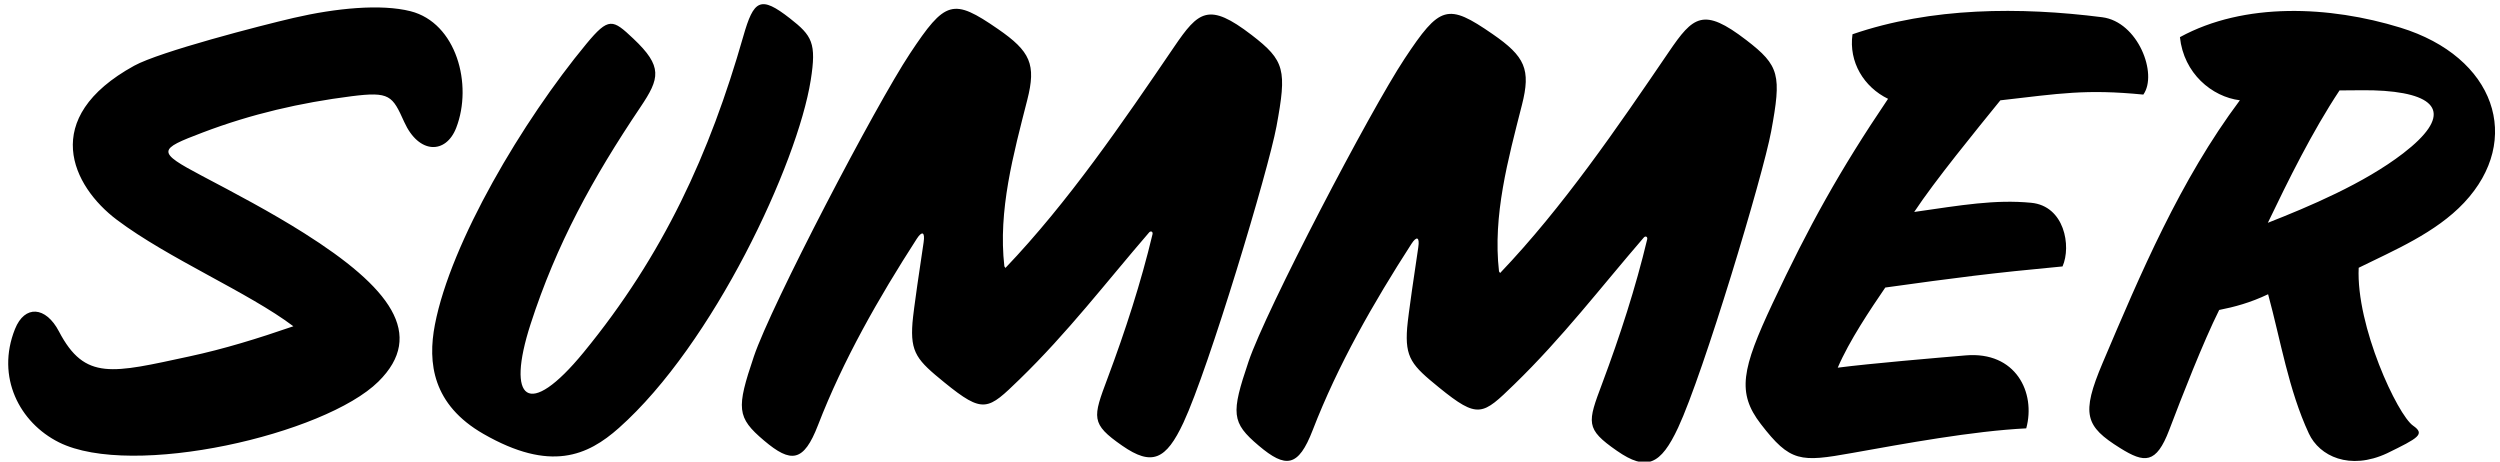 <?xml version="1.0" encoding="UTF-8"?>
<svg xmlns="http://www.w3.org/2000/svg" xmlns:xlink="http://www.w3.org/1999/xlink" width="417pt" height="77pt" viewBox="0 0 417 77" version="1.1">
<g id="surface1">
<path style=" stroke:none;fill-rule:nonzero;fill:rgb(0%,0%,0%);fill-opacity:1;" d="M 344.031 44.441 C 332.137 45.551 326.223 46.328 314.465 47.961 C 312.016 51.555 308.465 56.812 306.535 61.328 C 311.922 60.629 323.027 59.691 327.859 59.281 C 336.238 58.562 339.605 65.477 337.977 71.449 C 329.023 71.898 317.727 73.988 308.91 75.562 C 300.297 77.102 298.629 77.121 293.699 70.719 C 289.688 65.508 290.52 61.57 295.68 50.574 C 301.691 37.773 306.809 28.5 314.926 16.484 C 310.906 14.523 308.344 10.367 308.996 5.715 C 322.141 1.195 336.941 1.133 350.648 2.875 C 356.617 3.633 359.957 12.348 357.508 15.777 C 347.879 14.84 343.625 15.594 333.66 16.734 C 329.641 21.691 322.746 30.121 319.289 35.355 C 327.195 34.219 332.77 33.246 338.805 33.824 C 344.348 34.355 345.527 41.031 344.031 44.441 Z M 76.098 21.316 C 78.891 14.109 76.129 3.816 68.477 1.871 C 63.551 0.621 56.012 1.355 48.996 2.98 C 43.461 4.266 26.648 8.613 22.379 10.965 C 6.48 19.715 12.027 31.047 19.492 36.664 C 28.082 43.129 41.484 48.793 48.934 54.422 C 42.996 56.469 37.383 58.207 31.57 59.453 C 18.754 62.211 14.168 63.57 9.836 55.289 C 7.637 51.082 4.121 50.824 2.5 54.883 C -0.703 62.895 3.262 70.5 9.832 73.781 C 22.047 79.883 54.188 72.457 63.109 63.656 C 71.07 55.801 65.043 47.926 50.727 38.887 C 45.121 35.348 39.137 32.203 33.73 29.352 C 26.043 25.289 26.344 24.938 33.82 22.098 C 41.969 19 50.117 17.137 58.633 16.051 C 65.047 15.238 65.445 15.961 67.426 20.348 C 69.855 25.734 74.379 25.754 76.098 21.316 Z M 208.766 5.832 C 201.598 0.332 199.918 1.836 195.84 7.824 C 187.215 20.496 178.191 33.711 167.707 44.691 L 167.527 44.422 C 166.461 35.117 169.035 25.742 171.355 16.641 C 172.855 10.738 171.883 8.578 166.449 4.832 C 158.934 -0.352 157.676 0.039 151.773 8.945 C 146.023 17.629 128.641 50.879 125.746 59.457 C 122.812 68.145 122.871 69.621 127.441 73.484 C 131.961 77.309 134.051 77.102 136.445 70.91 C 140.652 60.023 146.559 49.699 152.914 39.836 C 153.766 38.512 154.328 38.625 154.059 40.422 C 153.543 43.828 152.367 51.734 152.203 53.82 C 151.809 58.863 153.02 60.125 157.512 63.781 C 164.078 69.125 164.773 68.402 170.051 63.285 C 178.098 55.48 184.48 47.109 191.664 38.781 C 191.957 38.441 192.344 38.637 192.238 39.074 C 190.316 47.133 187.684 55.234 184.746 63.082 C 182.273 69.691 181.891 70.66 187.191 74.344 C 192.145 77.785 194.492 76.719 197.406 70.477 C 201.621 61.449 211.555 28.441 212.922 21.062 C 214.656 11.668 214.348 10.121 208.766 5.832 Z M 393.43 44.664 C 392.977 54.406 399.914 69.203 402.5 71 C 404.562 72.434 403.395 73.047 398.172 75.602 C 391.934 78.512 386.887 76.105 385.117 72.309 C 381.727 65.023 380.426 56.816 378.32 49.078 C 375.359 50.492 372.688 51.207 370.16 51.703 C 367.504 57.02 363.938 66.156 361.828 71.711 C 359.652 77.434 357.707 77.281 353.625 74.73 C 347.832 71.109 347.074 69.129 350.723 60.527 C 357.035 45.656 363.641 30.051 373.609 16.727 C 368.953 16.148 364.242 12.246 363.613 6.195 C 374.379 0.316 388.566 0.977 400.371 4.605 C 416.242 9.48 420.863 23.328 411.008 33.812 C 406.27 38.848 399.316 41.758 393.43 44.664 Z M 400.852 25.574 C 408.852 19.418 407.141 15.852 397.688 15.156 C 395.312 14.98 392.797 15.082 390.234 15.082 C 385.645 22.012 381.695 30.055 378.277 37.164 C 385.094 34.484 394.297 30.621 400.852 25.574 Z M 131.762 3.066 C 126.836 -0.781 125.73 -0.055 123.984 6.051 C 118.391 25.625 110.664 42.535 97.352 58.77 C 88.074 70.082 84.387 66.781 88.5 54.066 C 92.809 40.75 98.824 29.766 106.828 17.863 C 110.062 13.055 110.578 11.105 105.637 6.441 C 102.199 3.195 101.539 2.809 97.809 7.312 C 87.188 20.145 75.203 40.375 72.543 54.145 C 71.309 60.531 72.145 67.5 80.637 72.375 C 91.824 78.797 98.023 76.008 103.227 71.387 C 118.988 57.387 133.012 27.32 135.227 13.387 C 136.219 7.16 135.449 5.949 131.762 3.066 Z M 291.273 6.68 C 284.109 1.176 282.43 2.684 278.352 8.672 C 269.723 21.344 260.699 34.555 250.219 45.539 L 250.035 45.27 C 248.969 35.965 251.547 26.59 253.863 17.484 C 255.367 11.586 254.395 9.426 248.961 5.68 C 241.445 0.492 240.184 0.887 234.285 9.793 C 228.535 18.477 211.152 51.727 208.258 60.305 C 205.324 68.988 205.379 70.469 209.953 74.332 C 214.473 78.156 216.562 77.949 218.953 71.758 C 223.16 60.871 229.066 50.547 235.426 40.68 C 236.277 39.359 236.84 39.473 236.566 41.27 C 236.055 44.676 234.879 52.582 234.715 54.664 C 234.316 59.711 235.527 60.973 240.023 64.629 C 246.59 69.969 247.281 69.25 252.562 64.133 C 260.609 56.328 266.988 47.957 274.176 39.629 C 274.469 39.289 274.855 39.484 274.75 39.922 C 272.824 47.98 270.195 56.082 267.258 63.93 C 264.781 70.539 264.398 71.508 269.699 75.191 C 274.652 78.633 277 77.566 279.914 71.324 C 284.129 62.297 294.066 29.285 295.43 21.91 C 297.168 12.516 296.859 10.969 291.273 6.68 "/>
</g>
</svg>
